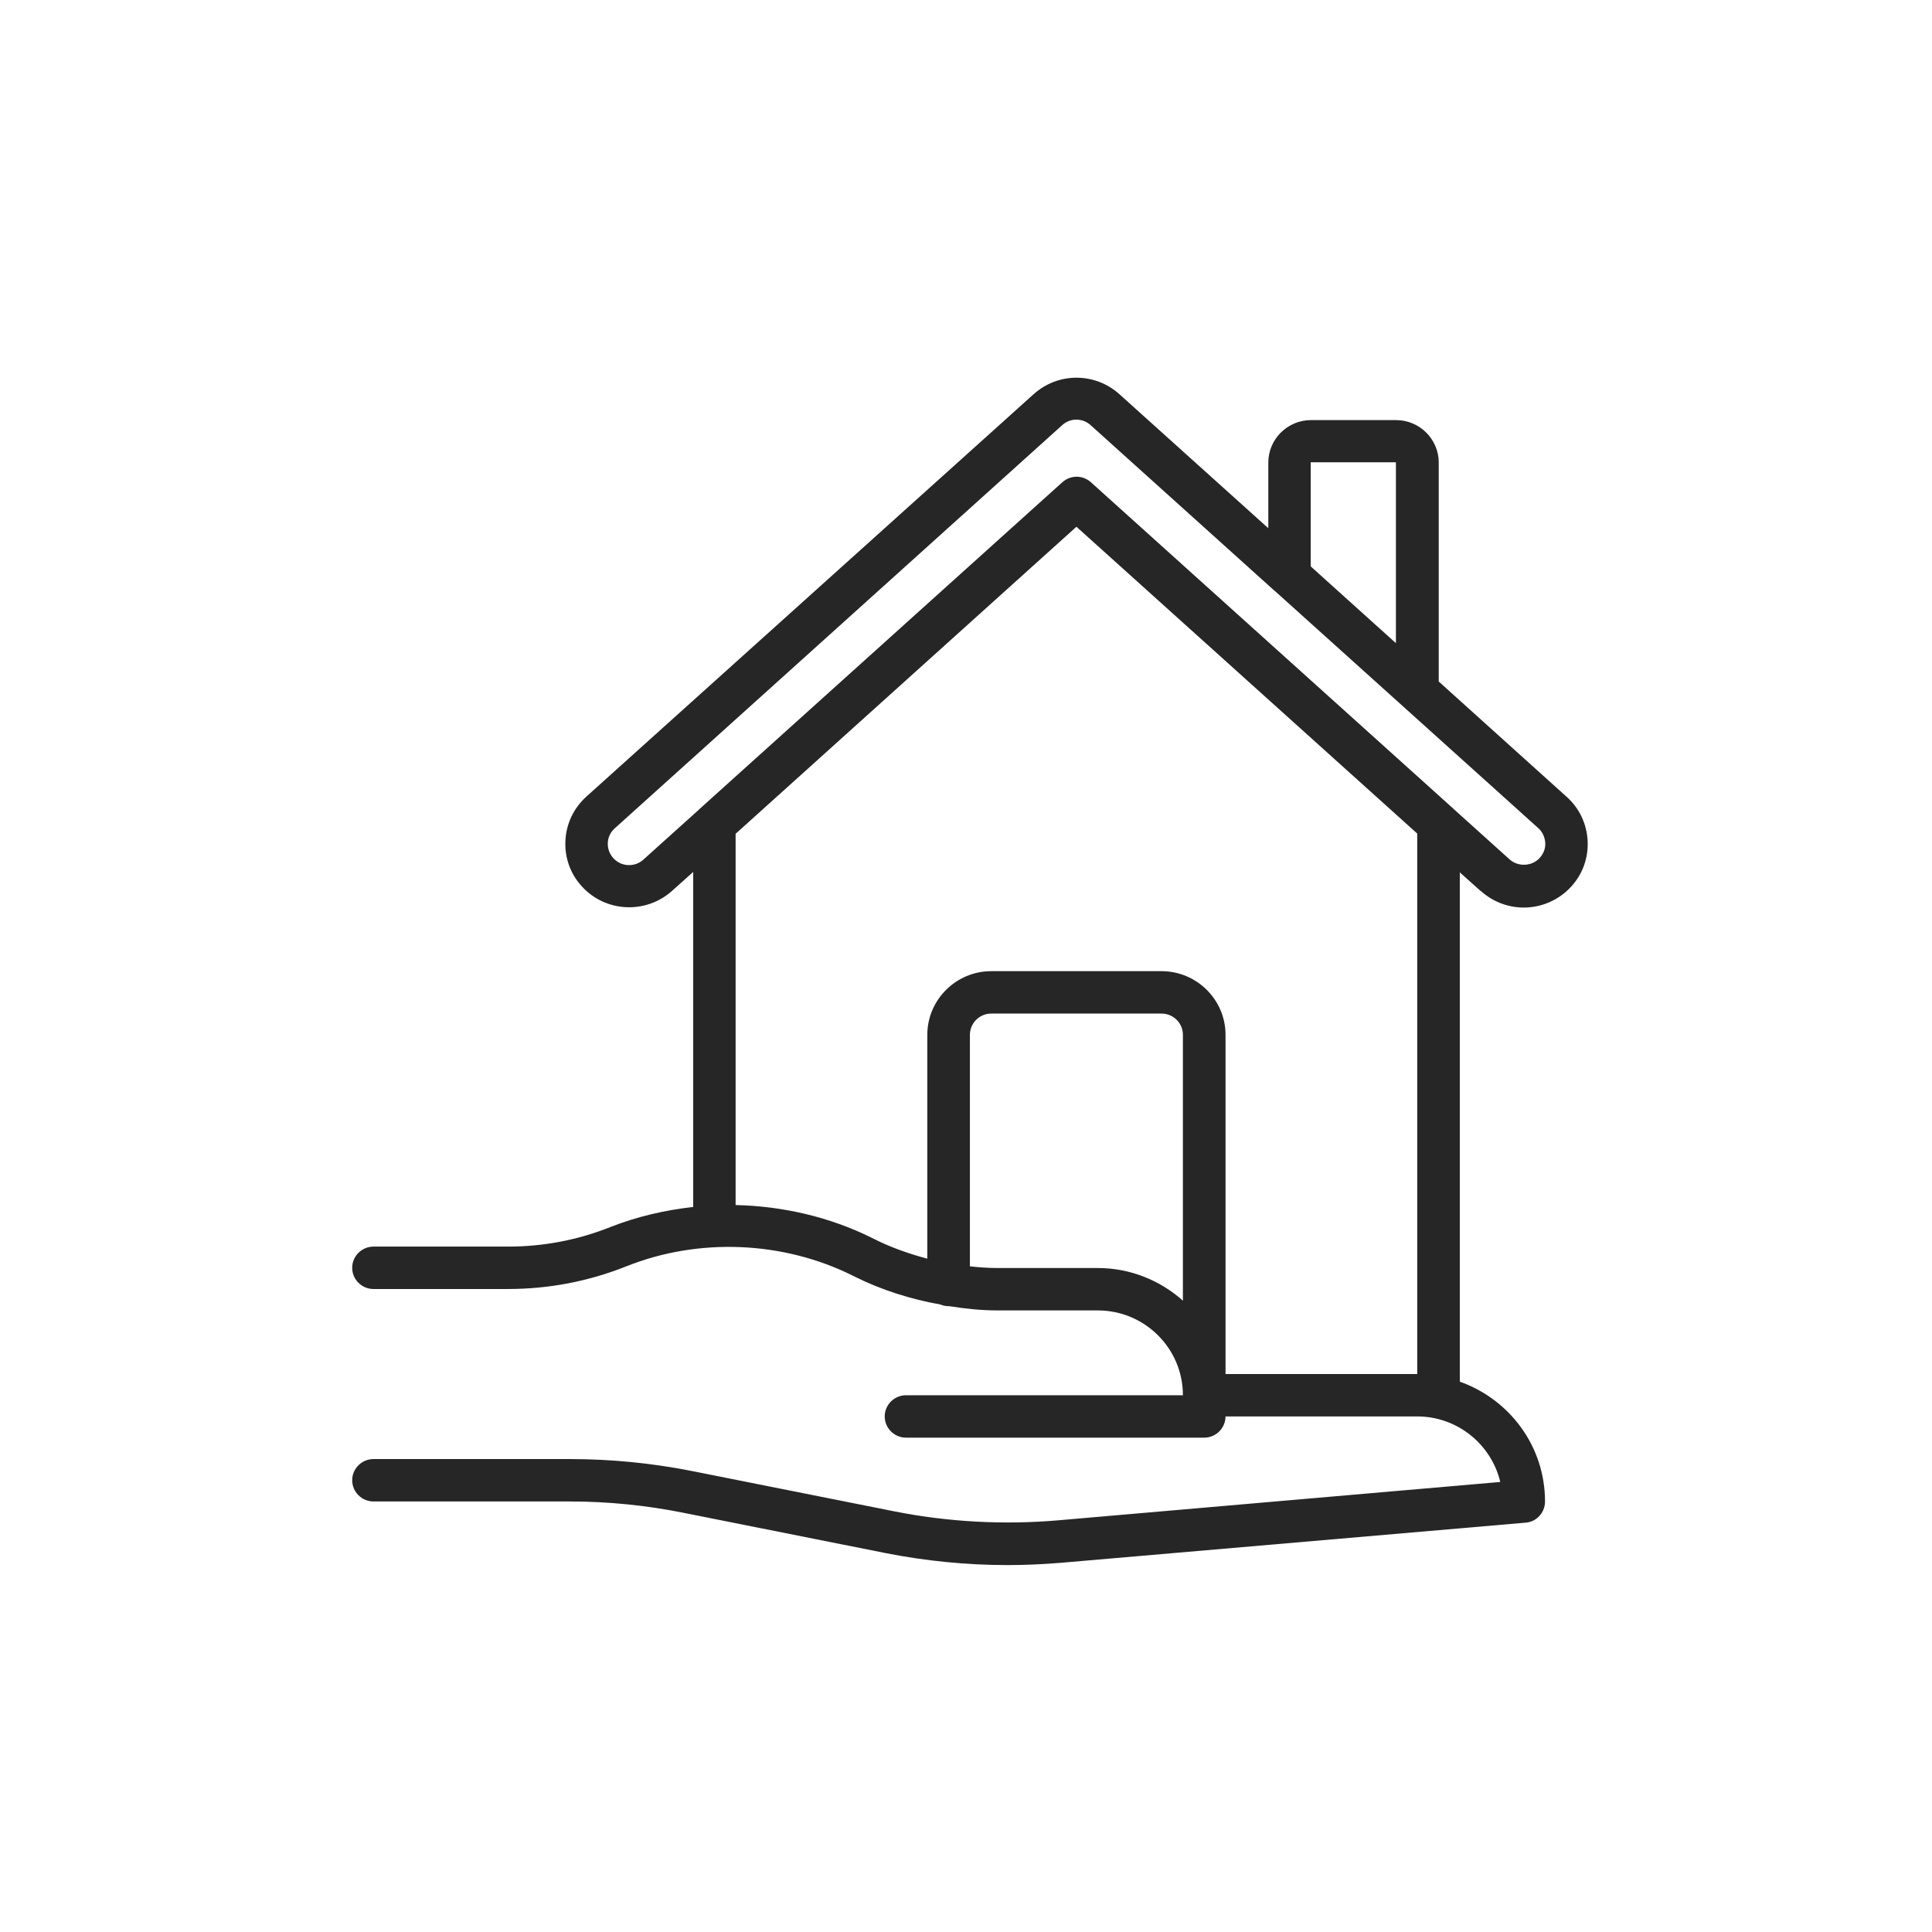 <svg width="96" height="96" viewBox="0 0 96 96" fill="none" xmlns="http://www.w3.org/2000/svg">
<path d="M73.585 44.275C74.167 44.801 74.929 45.096 75.713 45.096C76.612 45.096 77.469 44.717 78.073 44.053C78.644 43.432 78.93 42.621 78.888 41.778C78.845 40.935 78.475 40.155 77.85 39.597L71.49 33.865V22.982C71.49 21.823 70.537 20.875 69.373 20.875H65.139C63.975 20.875 63.022 21.823 63.022 22.982V26.248L55.624 19.589C54.407 18.494 52.575 18.494 51.358 19.589L29.132 39.586C28.508 40.155 28.137 40.924 28.095 41.767C28.052 42.61 28.338 43.421 28.91 44.042C30.084 45.338 32.096 45.433 33.397 44.264L34.445 43.326V59.973C33.048 60.131 31.662 60.447 30.349 60.963C28.719 61.616 27.005 61.943 25.248 61.943H18.558C17.976 61.943 17.5 62.417 17.5 62.997C17.5 63.576 17.976 64.05 18.558 64.05H25.237C27.269 64.05 29.248 63.671 31.122 62.923C34.71 61.49 38.901 61.658 42.373 63.386L42.478 63.439C43.812 64.103 45.252 64.556 46.723 64.819C46.85 64.872 46.987 64.903 47.135 64.903H47.167C47.961 65.03 48.765 65.114 49.57 65.114H54.544C56.883 65.114 58.778 67 58.778 69.329H45.019C44.437 69.329 43.961 69.803 43.961 70.382C43.961 70.962 44.437 71.436 45.019 71.436H59.837C60.419 71.436 60.895 70.962 60.895 70.382H70.421C72.421 70.382 74.104 71.773 74.548 73.638L52.565 75.545C49.877 75.776 47.114 75.629 44.458 75.102L34.361 73.09C32.381 72.7 30.349 72.5 28.317 72.5H18.558C17.976 72.5 17.5 72.974 17.5 73.553C17.5 74.133 17.976 74.607 18.558 74.607H28.317C30.201 74.607 32.095 74.796 33.937 75.165L44.034 77.178C46.014 77.567 48.046 77.768 50.078 77.768C50.967 77.768 51.867 77.725 52.745 77.652L75.808 75.66C76.358 75.618 76.771 75.155 76.771 74.607C76.771 71.857 75.004 69.529 72.537 68.654V43.348L73.585 44.285L73.585 44.275ZM65.129 22.971H69.362V31.958L65.129 28.144V22.971ZM31.969 42.715C31.535 43.105 30.868 43.073 30.476 42.641C30.286 42.431 30.19 42.167 30.201 41.883C30.212 41.598 30.339 41.345 30.55 41.156L52.777 21.128C53.179 20.759 53.793 20.759 54.195 21.128L63.308 29.335C63.308 29.335 63.34 29.366 63.361 29.377L76.432 41.145C76.644 41.335 76.76 41.588 76.782 41.872C76.803 42.157 76.697 42.42 76.506 42.631C76.125 43.052 75.437 43.084 75.014 42.705L72.252 40.218C72.252 40.218 72.22 40.197 72.209 40.176L54.206 23.962C54.005 23.782 53.751 23.688 53.496 23.688C53.242 23.688 52.989 23.782 52.787 23.962L34.784 40.176C34.784 40.176 34.752 40.197 34.742 40.218L31.979 42.705L31.969 42.715ZM54.544 63.007H49.57C49.115 63.007 48.649 62.975 48.194 62.923V51.418C48.194 50.839 48.67 50.364 49.252 50.364H57.72C58.302 50.364 58.778 50.839 58.778 51.418V64.63C57.656 63.629 56.174 63.007 54.544 63.007ZM70.421 68.275H60.896V51.418C60.896 49.679 59.467 48.257 57.72 48.257H49.253C47.507 48.257 46.078 49.679 46.078 51.418V62.543C45.168 62.301 44.268 61.985 43.432 61.564L43.326 61.511C41.23 60.468 38.891 59.931 36.552 59.878V41.43L53.487 26.174L70.421 41.419L70.421 68.275Z" fill="#262626"/>
</svg>
